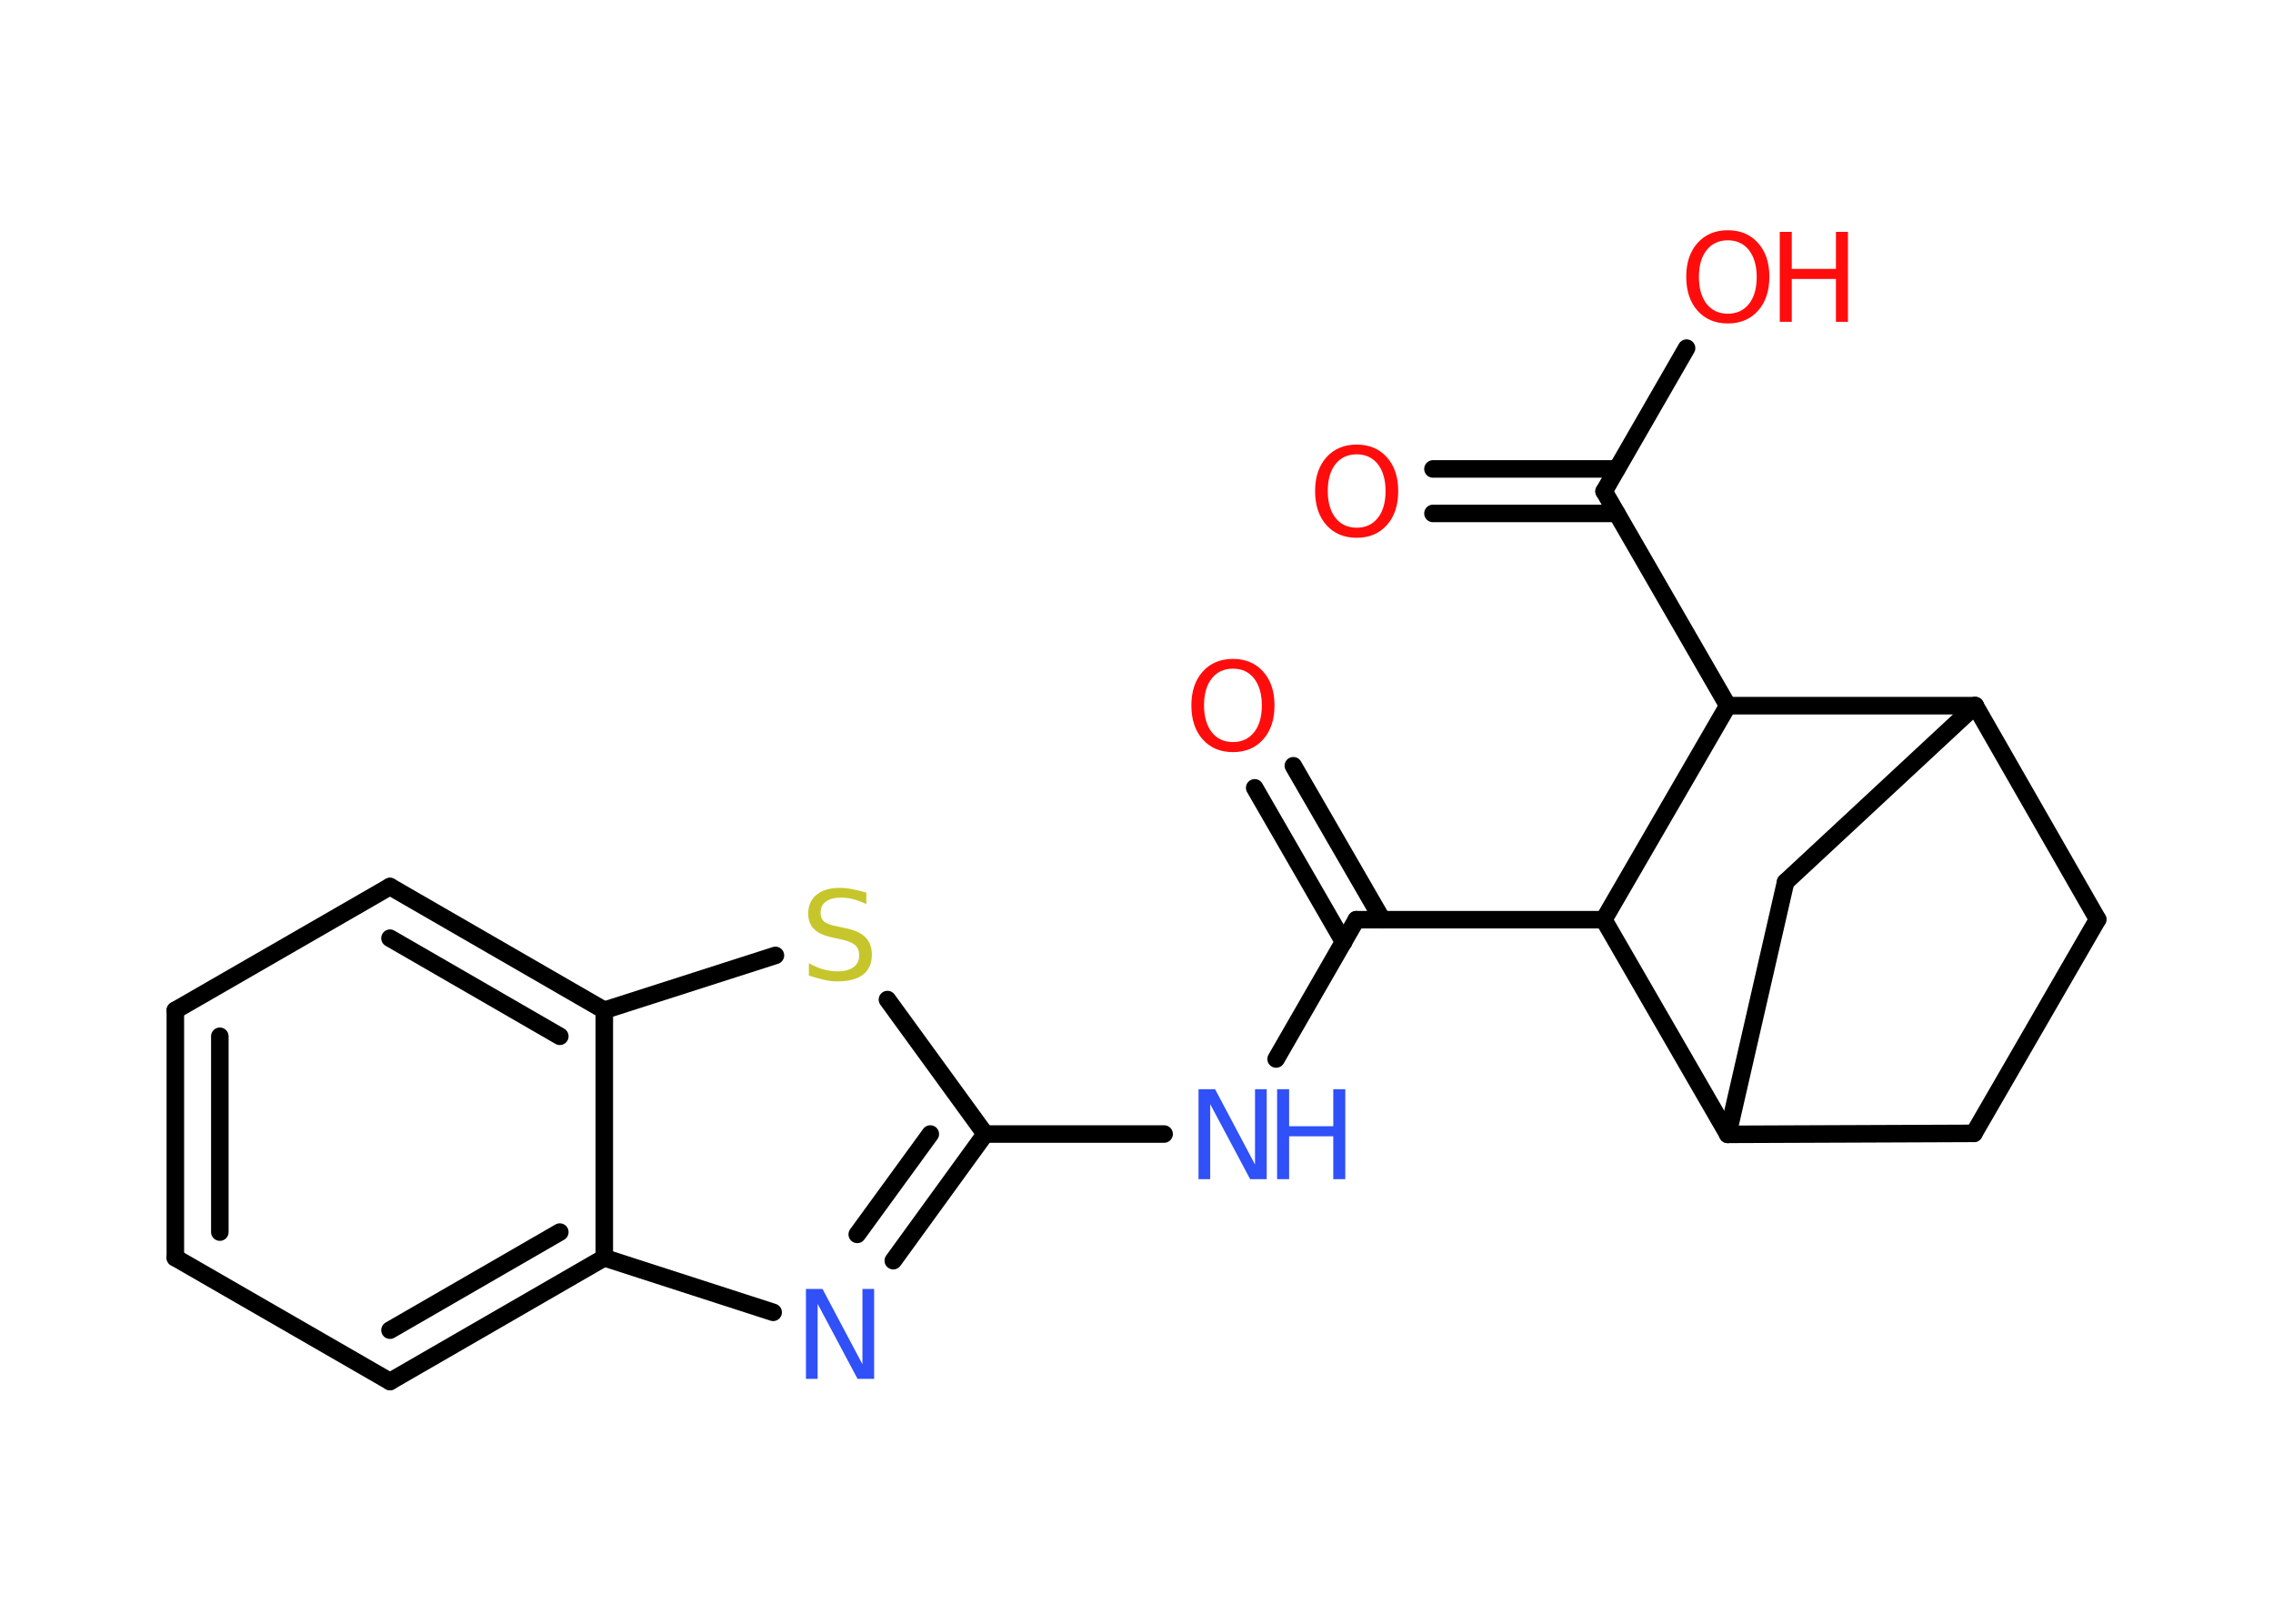 <?xml version='1.0' encoding='UTF-8'?>
<!DOCTYPE svg PUBLIC "-//W3C//DTD SVG 1.1//EN" "http://www.w3.org/Graphics/SVG/1.1/DTD/svg11.dtd">
<svg version='1.2' xmlns='http://www.w3.org/2000/svg' xmlns:xlink='http://www.w3.org/1999/xlink' width='70.0mm' height='50.0mm' viewBox='0 0 70.0 50.0'>
  <desc>Generated by the Chemistry Development Kit (http://github.com/cdk)</desc>
  <g stroke-linecap='round' stroke-linejoin='round' stroke='#000000' stroke-width='.54' fill='#FF0D0D'>
    <rect x='.0' y='.0' width='70.0' height='50.0' fill='#FFFFFF' stroke='none'/>
    <g id='mol1' class='mol'>
      <g id='mol1bnd1' class='bond'>
        <line x1='44.13' y1='14.44' x2='49.79' y2='14.44'/>
        <line x1='44.13' y1='15.81' x2='49.79' y2='15.81'/>
      </g>
      <line id='mol1bnd2' class='bond' x1='49.4' y1='15.13' x2='51.94' y2='10.72'/>
      <line id='mol1bnd3' class='bond' x1='49.4' y1='15.13' x2='53.21' y2='21.73'/>
      <line id='mol1bnd4' class='bond' x1='53.21' y1='21.73' x2='60.83' y2='21.73'/>
      <line id='mol1bnd5' class='bond' x1='60.83' y1='21.73' x2='64.6' y2='28.31'/>
      <line id='mol1bnd6' class='bond' x1='64.6' y1='28.31' x2='60.79' y2='34.9'/>
      <line id='mol1bnd7' class='bond' x1='60.79' y1='34.9' x2='53.21' y2='34.93'/>
      <line id='mol1bnd8' class='bond' x1='53.21' y1='34.93' x2='54.99' y2='27.16'/>
      <line id='mol1bnd9' class='bond' x1='60.83' y1='21.73' x2='54.99' y2='27.16'/>
      <line id='mol1bnd10' class='bond' x1='53.21' y1='34.93' x2='49.39' y2='28.32'/>
      <line id='mol1bnd11' class='bond' x1='53.21' y1='21.73' x2='49.39' y2='28.32'/>
      <line id='mol1bnd12' class='bond' x1='49.39' y1='28.32' x2='41.77' y2='28.32'/>
      <g id='mol1bnd13' class='bond'>
        <line x1='41.38' y1='29.01' x2='38.64' y2='24.26'/>
        <line x1='42.57' y1='28.32' x2='39.83' y2='23.58'/>
      </g>
      <line id='mol1bnd14' class='bond' x1='41.77' y1='28.32' x2='39.3' y2='32.61'/>
      <line id='mol1bnd15' class='bond' x1='35.85' y1='34.92' x2='30.34' y2='34.92'/>
      <g id='mol1bnd16' class='bond'>
        <line x1='27.51' y1='38.82' x2='30.34' y2='34.92'/>
        <line x1='26.4' y1='38.01' x2='28.65' y2='34.92'/>
      </g>
      <line id='mol1bnd17' class='bond' x1='23.81' y1='40.41' x2='18.61' y2='38.73'/>
      <g id='mol1bnd18' class='bond'>
        <line x1='12.01' y1='42.54' x2='18.61' y2='38.73'/>
        <line x1='12.01' y1='40.96' x2='17.24' y2='37.94'/>
      </g>
      <line id='mol1bnd19' class='bond' x1='12.01' y1='42.54' x2='5.4' y2='38.73'/>
      <g id='mol1bnd20' class='bond'>
        <line x1='5.4' y1='31.11' x2='5.4' y2='38.73'/>
        <line x1='6.77' y1='31.91' x2='6.77' y2='37.94'/>
      </g>
      <line id='mol1bnd21' class='bond' x1='5.4' y1='31.11' x2='12.01' y2='27.3'/>
      <g id='mol1bnd22' class='bond'>
        <line x1='18.61' y1='31.11' x2='12.01' y2='27.3'/>
        <line x1='17.24' y1='31.91' x2='12.01' y2='28.89'/>
      </g>
      <line id='mol1bnd23' class='bond' x1='18.61' y1='38.73' x2='18.61' y2='31.11'/>
      <line id='mol1bnd24' class='bond' x1='18.61' y1='31.11' x2='23.88' y2='29.42'/>
      <line id='mol1bnd25' class='bond' x1='30.34' y1='34.92' x2='27.33' y2='30.78'/>
      <path id='mol1atm1' class='atom' d='M41.78 13.99q-.41 .0 -.65 .3q-.24 .3 -.24 .83q.0 .52 .24 .83q.24 .3 .65 .3q.41 .0 .65 -.3q.24 -.3 .24 -.83q.0 -.52 -.24 -.83q-.24 -.3 -.65 -.3zM41.78 13.69q.58 .0 .93 .39q.35 .39 .35 1.04q.0 .66 -.35 1.05q-.35 .39 -.93 .39q-.58 .0 -.93 -.39q-.35 -.39 -.35 -1.05q.0 -.65 .35 -1.04q.35 -.39 .93 -.39z' stroke='none'/>
      <g id='mol1atm3' class='atom'>
        <path d='M53.21 7.4q-.41 .0 -.65 .3q-.24 .3 -.24 .83q.0 .52 .24 .83q.24 .3 .65 .3q.41 .0 .65 -.3q.24 -.3 .24 -.83q.0 -.52 -.24 -.83q-.24 -.3 -.65 -.3zM53.21 7.09q.58 .0 .93 .39q.35 .39 .35 1.04q.0 .66 -.35 1.05q-.35 .39 -.93 .39q-.58 .0 -.93 -.39q-.35 -.39 -.35 -1.05q.0 -.65 .35 -1.04q.35 -.39 .93 -.39z' stroke='none'/>
        <path d='M54.81 7.14h.37v1.14h1.36v-1.14h.37v2.77h-.37v-1.32h-1.36v1.32h-.37v-2.77z' stroke='none'/>
      </g>
      <path id='mol1atm12' class='atom' d='M37.97 20.59q-.41 .0 -.65 .3q-.24 .3 -.24 .83q.0 .52 .24 .83q.24 .3 .65 .3q.41 .0 .65 -.3q.24 -.3 .24 -.83q.0 -.52 -.24 -.83q-.24 -.3 -.65 -.3zM37.97 20.29q.58 .0 .93 .39q.35 .39 .35 1.04q.0 .66 -.35 1.05q-.35 .39 -.93 .39q-.58 .0 -.93 -.39q-.35 -.39 -.35 -1.05q.0 -.65 .35 -1.04q.35 -.39 .93 -.39z' stroke='none'/>
      <g id='mol1atm13' class='atom'>
        <path d='M36.92 33.54h.5l1.23 2.32v-2.32h.36v2.77h-.51l-1.23 -2.31v2.31h-.36v-2.77z' stroke='none' fill='#3050F8'/>
        <path d='M39.33 33.54h.37v1.14h1.36v-1.14h.37v2.77h-.37v-1.32h-1.36v1.32h-.37v-2.77z' stroke='none' fill='#3050F8'/>
      </g>
      <path id='mol1atm15' class='atom' d='M24.83 39.69h.5l1.23 2.32v-2.32h.36v2.77h-.51l-1.23 -2.31v2.31h-.36v-2.77z' stroke='none' fill='#3050F8'/>
      <path id='mol1atm22' class='atom' d='M26.68 27.48v.36q-.21 -.1 -.4 -.15q-.19 -.05 -.37 -.05q-.31 .0 -.47 .12q-.17 .12 -.17 .34q.0 .18 .11 .28q.11 .09 .42 .15l.23 .05q.42 .08 .62 .28q.2 .2 .2 .54q.0 .4 -.27 .61q-.27 .21 -.79 .21q-.2 .0 -.42 -.05q-.22 -.05 -.46 -.13v-.38q.23 .13 .45 .19q.22 .06 .43 .06q.32 .0 .5 -.13q.17 -.13 .17 -.36q.0 -.21 -.13 -.32q-.13 -.11 -.41 -.17l-.23 -.05q-.42 -.08 -.61 -.26q-.19 -.18 -.19 -.49q.0 -.37 .26 -.58q.26 -.21 .71 -.21q.19 .0 .39 .04q.2 .04 .41 .1z' stroke='none' fill='#C6C62C'/>
    </g>
  </g>
</svg>
